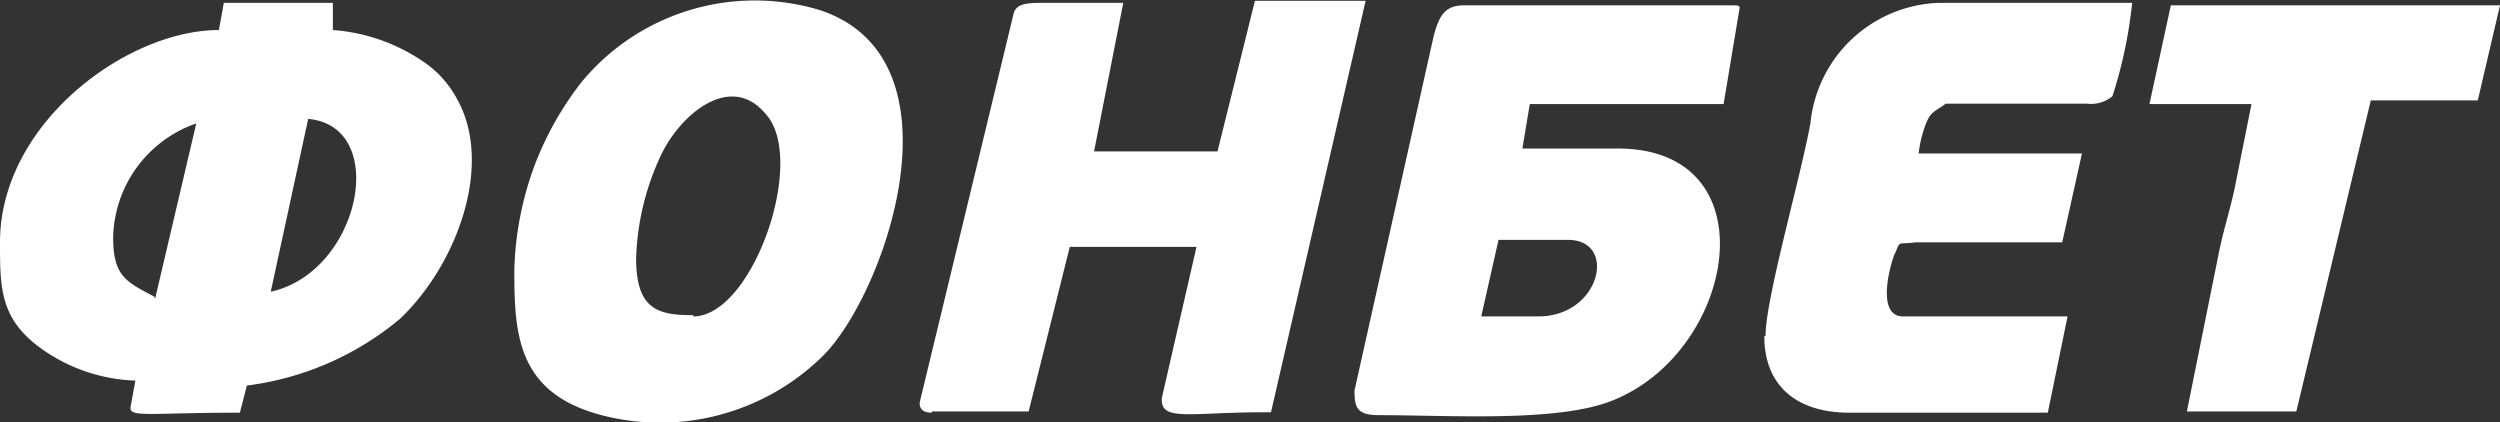 <svg xmlns="http://www.w3.org/2000/svg" viewBox="0 0 60.76 10.26" fill="#fff"><rect x="0" y="0" width="60.76" height="10.26" fill="#333333" stroke="none"/><path d="M6.58 7.09l.91-4.2c1.99.18 1.27 3.72-.91 4.2zm45.66-4.56h2.48l-.36 1.8c-.12.66-.31 1.2-.43 1.8L53.15 10h2.66l1.81-7.56h2.6l.54-2.31h-8zm-9.36 5.64c0 1.26.85 1.86 2.06 1.86h4.83l.48-2.34h-4c-.72 0-.24-1.5-.18-1.56.12-.3.06-.18.49-.24h3.56l.48-2.16h-3.97a3 3 0 0 1 .18-.73c.12-.3.24-.3.48-.48h3.44a.81.81 0 0 0 .61-.18 11.07 11.07 0 0 0 .48-2.27h-4.71A3.25 3.25 0 0 0 44 3c-.24 1.32-1.09 4.26-1.09 5.16zM22.65 10H25l1-4h3.08l-.84 3.66c-.06.6.66.36 2.47.36h.18l2.3-10H30.5l-.91 3.66h-3L27.3.07h-2.05c-.37 0-.55.06-.61.24l-2.29 9.48c0 .18.12.24.3.24zm-5.8-2.34c-.84 0-1.39-.12-1.39-1.38a6.32 6.32 0 0 1 .61-2.52c.48-1 1.69-2 2.53-1 1.03 1.09-.3 4.93-1.75 4.93zM12.5 6.55c0 1.56.06 3 2.12 3.54A5.64 5.64 0 0 0 20 8.65c1.51-1.5 3.51-7.2-.06-8.4A5.46 5.46 0 0 0 14.13 2 7.8 7.8 0 0 0 13 4a7.89 7.89 0 0 0-.5 2.55zm24.89 1.14H36l.42-1.86h1.69c1.21 0 .79 1.86-.72 1.86zm-4.47 1.8c0 .42.06.6.6.6 1.75 0 4.35.18 5.68-.36 3-1.2 3.86-6.12.12-6.12H37l.18-1.08h4.71l.39-2.34c0-.06-.06-.06-.18-.06h-6.53c-.48 0-.6.3-.72.72l-1.93 8.64zM3.75 7.21c-.67-.36-1-.48-1-1.44A3 3 0 0 1 4.77 3l-1 4.26zM5.32.73C3.08.73 0 3 0 5.89 0 7 0 7.75 1 8.47a4.16 4.16 0 0 0 2.29.78l-.12.66c0 .24.48.12 2.66.12L6 9.37a7.21 7.21 0 0 0 3.72-1.62C11.11 6.43 12 4 11.11 2.41a2.53 2.53 0 0 0-.72-.84 4.47 4.47 0 0 0-2.3-.84V.07H5.44l-.12.66z"/></svg>